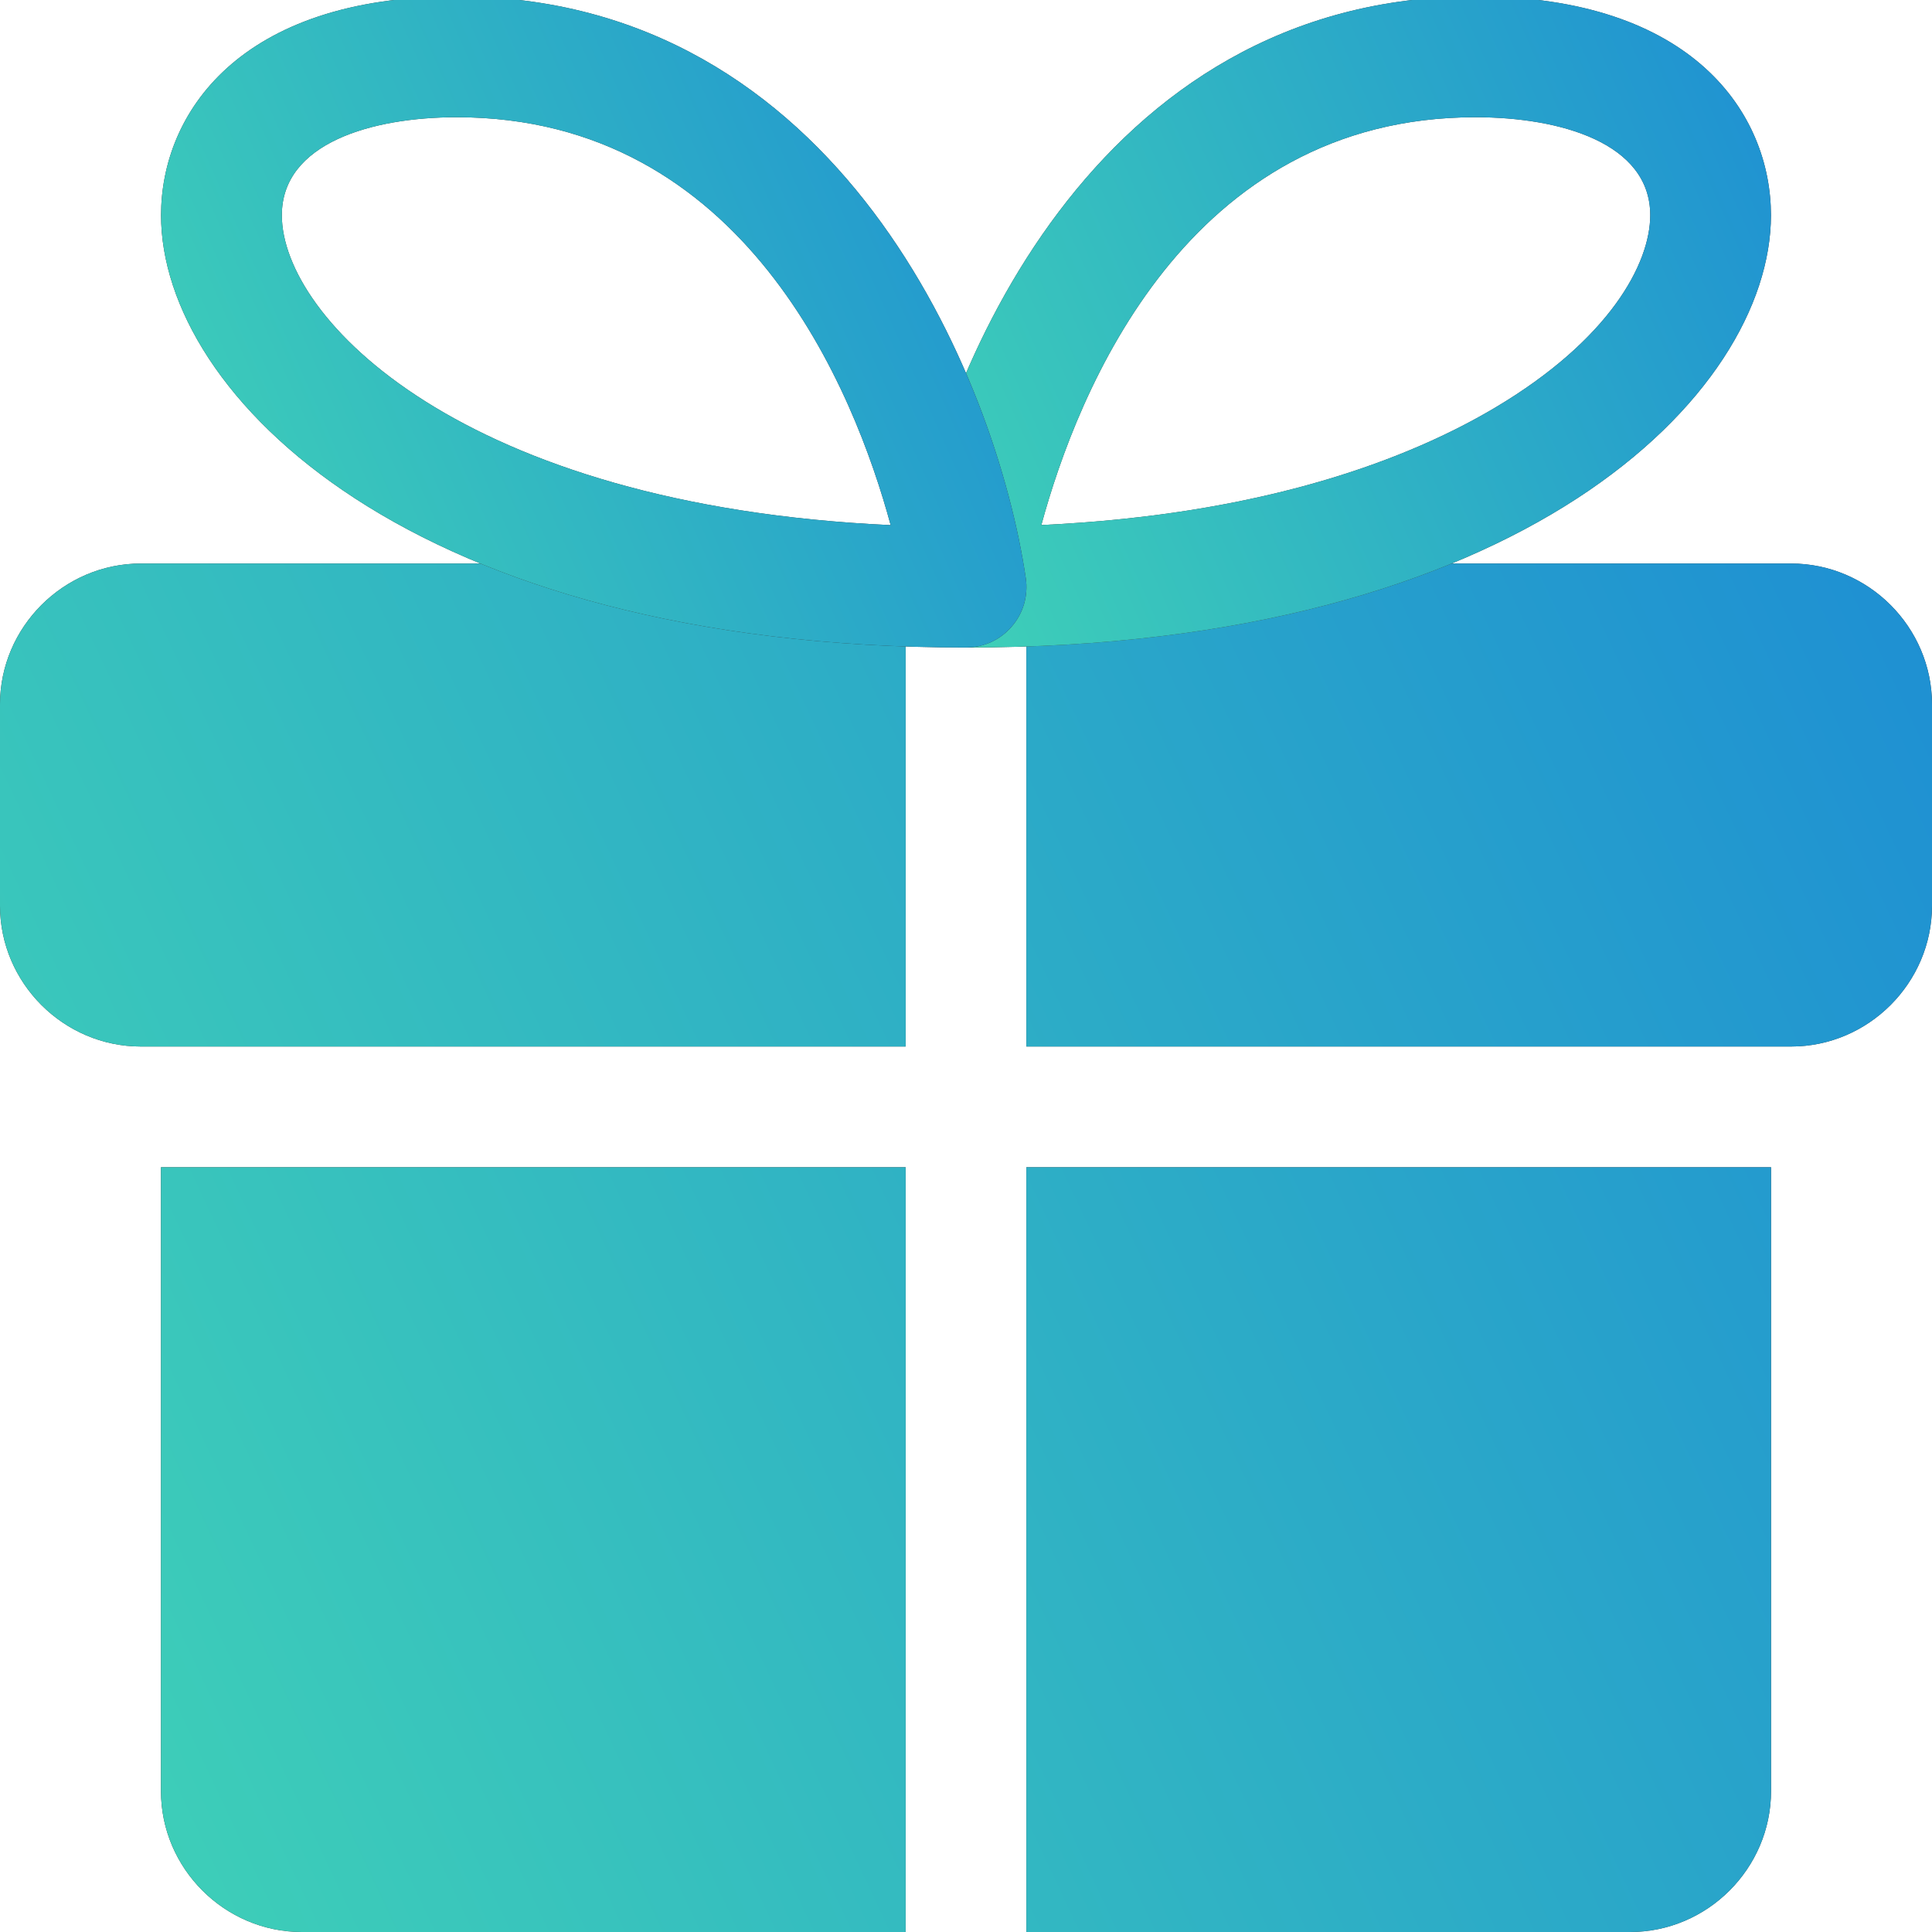 <svg width="25" height="25" viewBox="0 0 25 25" fill="none" xmlns="http://www.w3.org/2000/svg">
<g clip-path="url(#clip0_158_564)">
<path d="M2.083 15.104H11.719V25H3.906C2.906 25 2.083 24.177 2.083 23.177V15.104ZM22.917 15.104V23.177C22.917 24.177 22.094 25 21.094 25H13.281V15.104H22.917ZM0 9.115V11.719C0 12.719 0.823 13.542 1.823 13.542H11.719V7.292H1.823C0.823 7.292 0 8.115 0 9.115ZM23.177 7.292H13.281V13.542H23.177C24.177 13.542 25 12.719 25 11.719V9.115C25 8.115 24.177 7.292 23.177 7.292Z" fill="#323131"/>
<path d="M2.083 15.104H11.719V25H3.906C2.906 25 2.083 24.177 2.083 23.177V15.104ZM22.917 15.104V23.177C22.917 24.177 22.094 25 21.094 25H13.281V15.104H22.917ZM0 9.115V11.719C0 12.719 0.823 13.542 1.823 13.542H11.719V7.292H1.823C0.823 7.292 0 8.115 0 9.115ZM23.177 7.292H13.281V13.542H23.177C24.177 13.542 25 12.719 25 11.719V9.115C25 8.115 24.177 7.292 23.177 7.292Z" fill="url(#paint0_linear_158_564)"/>
<path d="M12.5 8.379C12.388 8.379 12.277 8.354 12.175 8.308C12.073 8.261 11.982 8.192 11.909 8.108C11.836 8.023 11.781 7.923 11.75 7.815C11.719 7.708 11.711 7.594 11.727 7.483C12.112 4.879 14.147 -0.047 19.093 -0.047C21.915 -0.046 22.916 1.479 22.916 2.785C22.916 5.107 19.684 8.379 12.5 8.379ZM19.093 1.517C15.361 1.517 13.945 5.064 13.475 6.794C16.419 6.656 18.275 5.911 19.343 5.277C20.826 4.397 21.354 3.413 21.354 2.784C21.354 1.849 20.186 1.517 19.093 1.517Z" fill="#323131"/>
<path d="M12.5 8.379C12.388 8.379 12.277 8.354 12.175 8.308C12.073 8.261 11.982 8.192 11.909 8.108C11.836 8.023 11.781 7.923 11.75 7.815C11.719 7.708 11.711 7.594 11.727 7.483C12.112 4.879 14.147 -0.047 19.093 -0.047C21.915 -0.046 22.916 1.479 22.916 2.785C22.916 5.107 19.684 8.379 12.5 8.379ZM19.093 1.517C15.361 1.517 13.945 5.064 13.475 6.794C16.419 6.656 18.275 5.911 19.343 5.277C20.826 4.397 21.354 3.413 21.354 2.784C21.354 1.849 20.186 1.517 19.093 1.517Z" fill="url(#paint1_linear_158_564)"/>
<path d="M12.501 8.379C5.317 8.379 2.084 5.107 2.084 2.785C2.084 1.479 3.087 -0.046 5.909 -0.046C10.854 -0.046 12.889 4.88 13.274 7.484C13.29 7.595 13.282 7.708 13.251 7.816C13.219 7.924 13.165 8.023 13.091 8.108C13.018 8.193 12.928 8.261 12.826 8.308C12.724 8.354 12.613 8.379 12.501 8.379ZM5.909 1.517C4.816 1.517 3.647 1.85 3.647 2.785C3.647 4.116 5.973 6.54 11.525 6.795C11.056 5.064 9.64 1.517 5.909 1.517Z" fill="#323131"/>
<path d="M12.501 8.379C5.317 8.379 2.084 5.107 2.084 2.785C2.084 1.479 3.087 -0.046 5.909 -0.046C10.854 -0.046 12.889 4.88 13.274 7.484C13.29 7.595 13.282 7.708 13.251 7.816C13.219 7.924 13.165 8.023 13.091 8.108C13.018 8.193 12.928 8.261 12.826 8.308C12.724 8.354 12.613 8.379 12.501 8.379ZM5.909 1.517C4.816 1.517 3.647 1.85 3.647 2.785C3.647 4.116 5.973 6.54 11.525 6.795C11.056 5.064 9.64 1.517 5.909 1.517Z" fill="url(#paint2_linear_158_564)"/>
</g>
<defs>
<linearGradient id="paint0_linear_158_564" x1="0" y1="25" x2="27.288" y2="12.149" gradientUnits="userSpaceOnUse">
<stop stop-color="#40D3B6"/>
<stop offset="1" stop-color="#1E8FD3"/>
</linearGradient>
<linearGradient id="paint1_linear_158_564" x1="11.719" y1="8.379" x2="24.199" y2="2.847" gradientUnits="userSpaceOnUse">
<stop stop-color="#40D3B6"/>
<stop offset="1" stop-color="#1E8FD3"/>
</linearGradient>
<linearGradient id="paint2_linear_158_564" x1="2.084" y1="8.379" x2="14.564" y2="2.846" gradientUnits="userSpaceOnUse">
<stop stop-color="#40D3B6"/>
<stop offset="1" stop-color="#1E8FD3"/>
</linearGradient>
<clipPath id="clip0_158_564">
<rect width="25" height="25" fill="white"/>
</clipPath>
</defs>
</svg>
